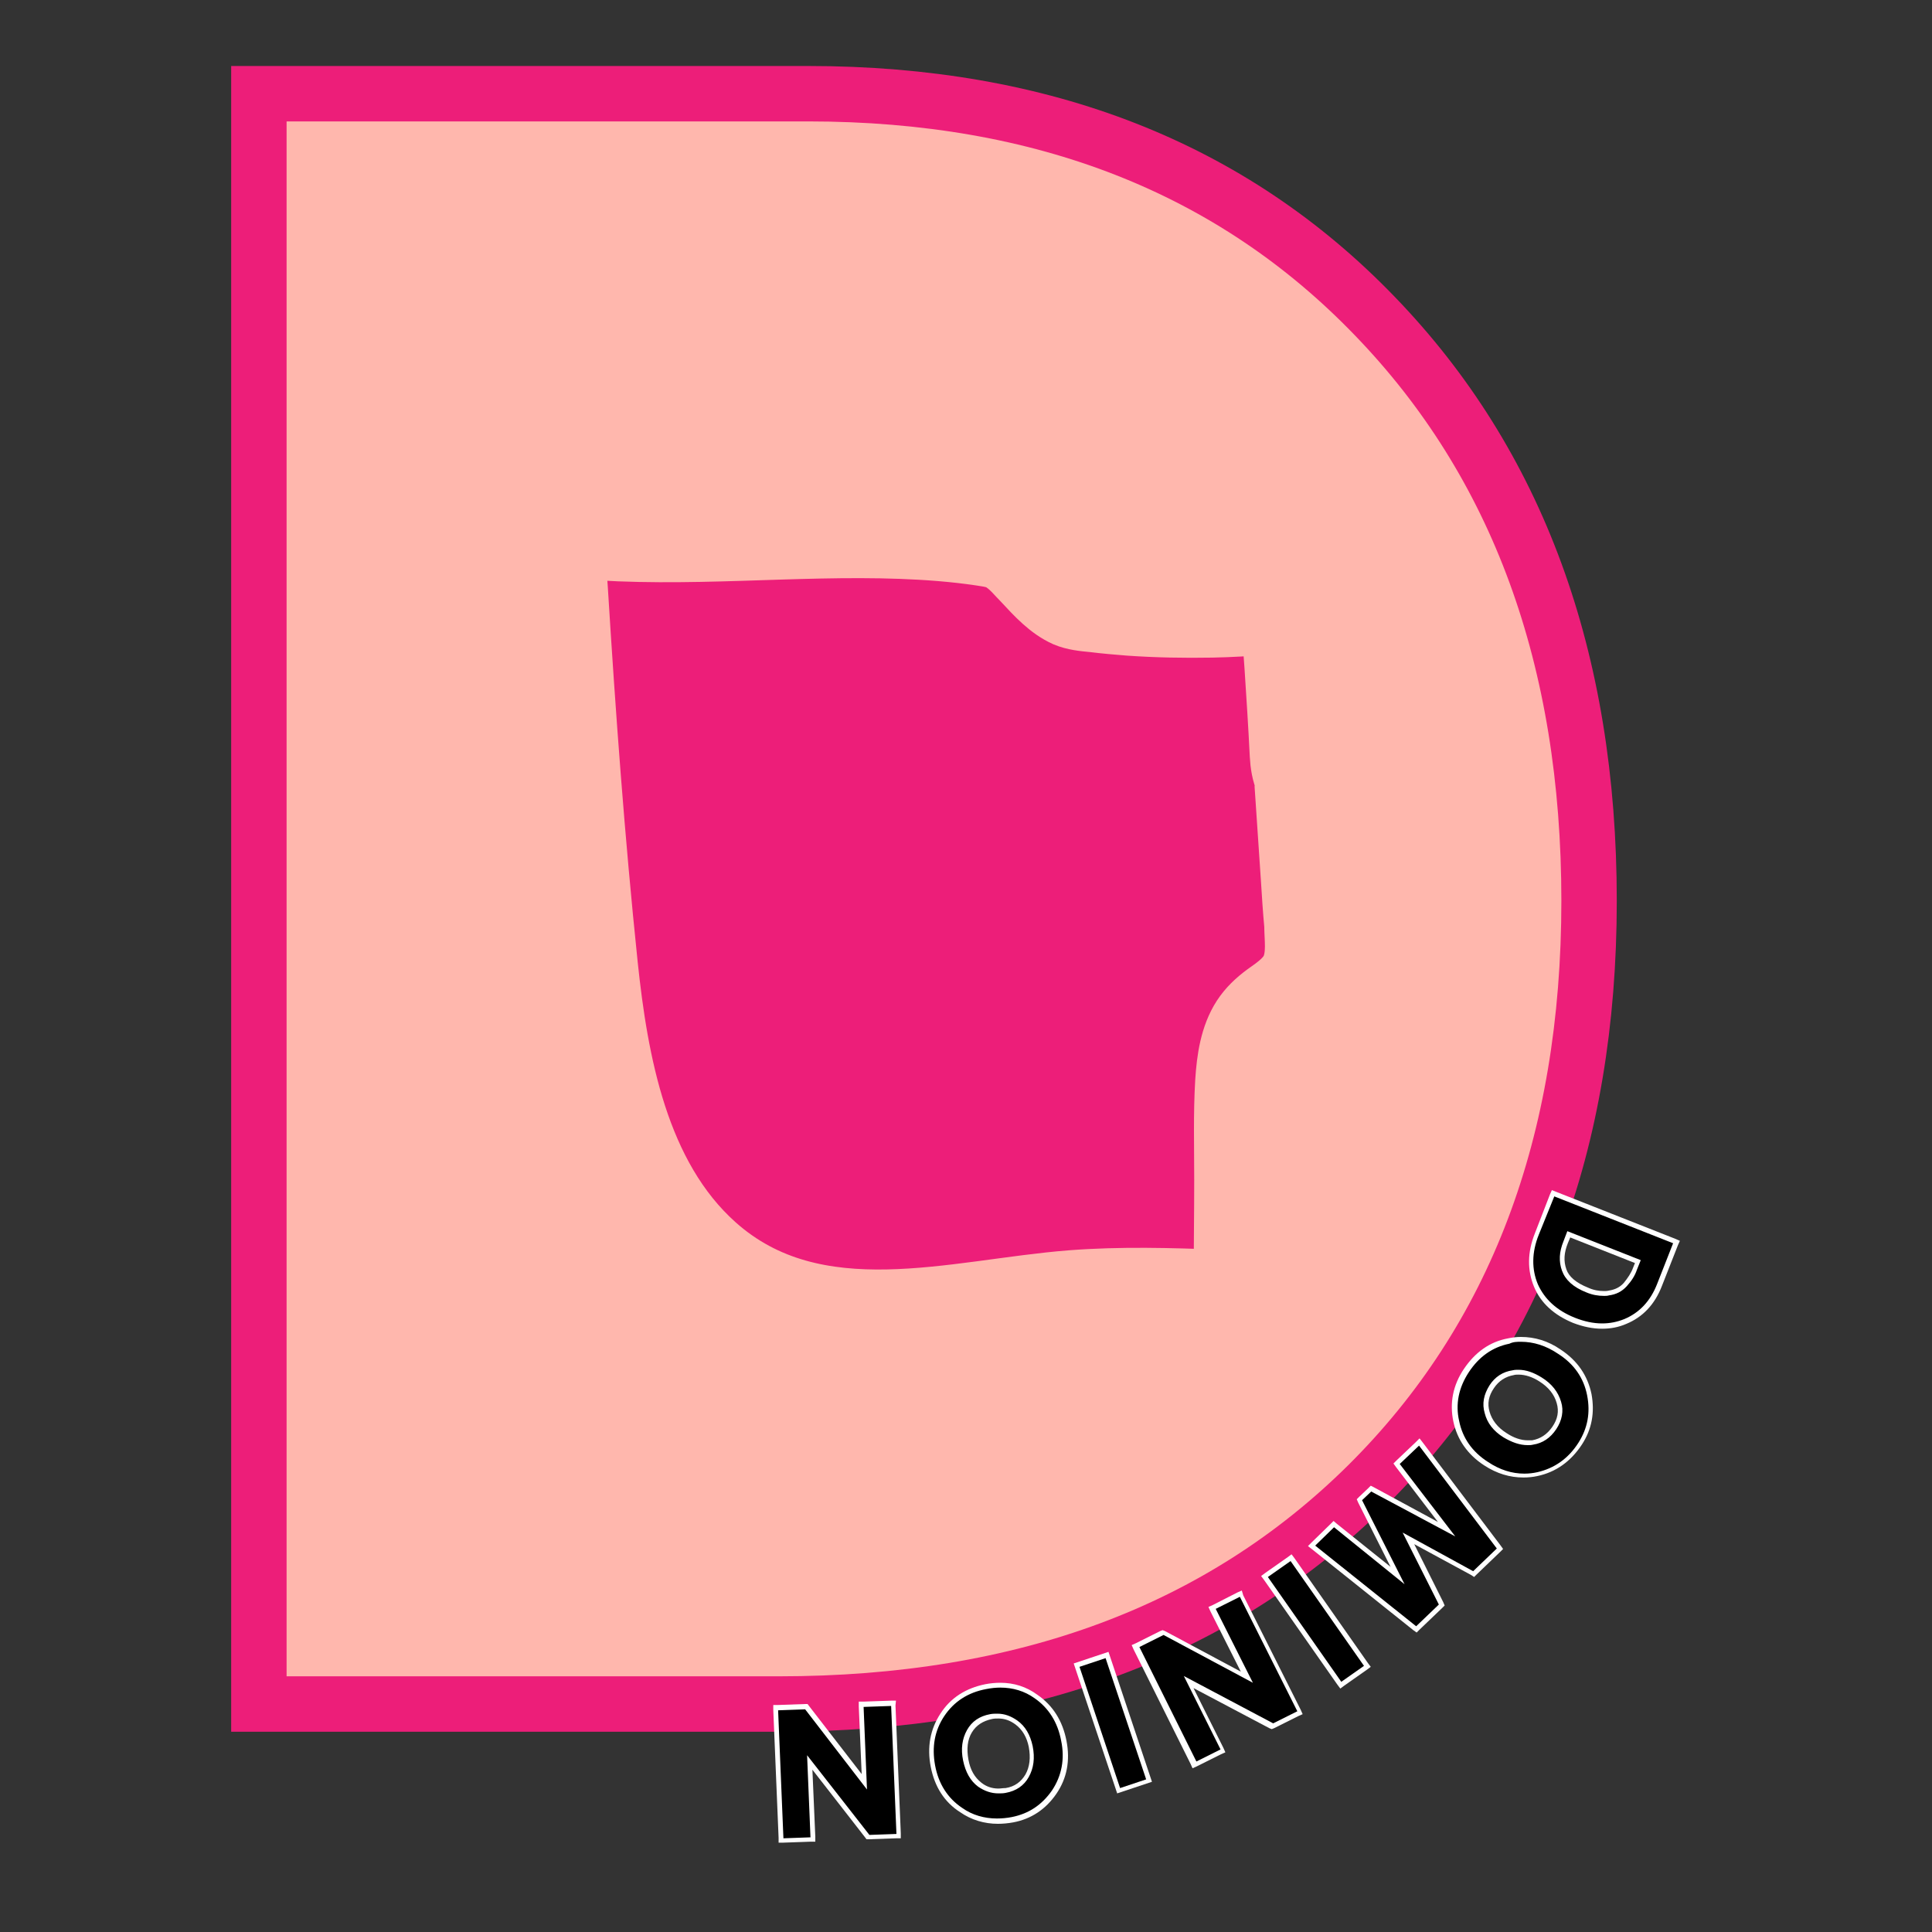 <?xml version="1.0" encoding="utf-8"?>
<!-- Generator: Adobe Illustrator 17.1.0, SVG Export Plug-In . SVG Version: 6.00 Build 0)  -->
<!DOCTYPE svg PUBLIC "-//W3C//DTD SVG 1.1//EN" "http://www.w3.org/Graphics/SVG/1.1/DTD/svg11.dtd">
<svg version="1.1" xmlns="http://www.w3.org/2000/svg" xmlns:xlink="http://www.w3.org/1999/xlink" x="0px" y="0px"
	 viewBox="0 0 400 400" enable-background="new 0 0 400 400" xml:space="preserve">
<rect x="0" y="0" width="400" height="400" fill="#333333" stroke="none"/>
<g id="Layer_1">
	<g>
		<path fill="#FFB7AD" stroke="#ED1E79" stroke-width="11.473" stroke-miterlimit="10" d="M53.6,19.4h113.7
			c48.6,0,87.7,15.3,117.3,46c29.6,30.6,44.4,71,44.4,121.1c0,50.3-15.3,90.6-45.8,120.9c-30.6,30.3-71.2,45.4-122,45.4H53.6V19.4z"
			/>
		<g>
			<g>
				<path d="M331.7,274.6c-1.9,0-3.8-0.4-5.8-1.2c-3.8-1.5-6.5-3.9-7.9-7.2c-1.4-3.3-1.3-6.9,0.2-10.7l3.3-8.4l25.6,10.1l-3.5,8.9
					c-1.5,3.7-3.9,6.3-7.1,7.6C335,274.3,333.4,274.6,331.7,274.6z M324.1,257.2c-0.8,2.1-0.9,4-0.3,5.7c0.6,1.7,2.2,3.1,4.8,4.1
					c1.2,0.5,2.4,0.7,3.5,0.7l0,0c0.3,0,0.6,0,1-0.1c1.4-0.2,2.5-0.7,3.4-1.8c0.9-1.1,1.6-2.2,2-3.3l0.6-1.5l-14.3-5.6L324.1,257.2z
					"/>
				<path fill="#FFFFFF" d="M321.8,247.7l24.6,9.7l-3.3,8.4c-1.4,3.6-3.7,6-6.8,7.3c-1.5,0.6-3,0.9-4.6,0.9c-1.8,0-3.7-0.4-5.7-1.2
					c-3.7-1.5-6.2-3.8-7.6-6.9c-1.3-3.1-1.3-6.6,0.2-10.3L321.8,247.7 M332.1,268.3c0.3,0,0.7,0,1-0.1c1.5-0.2,2.7-0.8,3.7-1.9
					c1-1.1,1.7-2.2,2.1-3.4l0.8-2l-15.2-6l-0.8,2.1c-0.9,2.2-1,4.2-0.3,6.1s2.3,3.4,5.1,4.5C329.7,268.1,330.9,268.3,332.1,268.3
					 M321.3,246.4l-0.4,0.9l-3.1,8c-1.6,4-1.6,7.7-0.2,11.1c1.4,3.4,4.2,5.9,8.1,7.5c2.1,0.8,4.1,1.2,6,1.2c1.7,0,3.4-0.3,5-1
					c3.4-1.4,5.9-4,7.4-7.9l3.3-8.4l0.4-0.9l-0.9-0.4l-24.6-9.7L321.3,246.4L321.3,246.4z M332.1,267.3c-1.1,0-2.2-0.2-3.3-0.7
					c-2.5-1-4-2.3-4.5-3.8c-0.6-1.7-0.5-3.4,0.3-5.4l0.5-1.2l13.4,5.3l-0.4,1c-0.4,1.1-1.1,2.1-1.9,3.1c-0.8,0.9-1.8,1.4-3.1,1.6
					C332.7,267.3,332.4,267.3,332.1,267.3L332.1,267.3z"/>
			</g>
			<g>
				<path d="M315.5,305.4c-2.7,0-5.3-0.8-7.8-2.5c-3.3-2.2-5.4-5.2-6.2-8.8c-0.8-3.7-0.1-7.2,2.1-10.5c2.2-3.3,5.1-5.4,8.7-6.1
					c0.9-0.2,1.8-0.3,2.6-0.3c2.7,0,5.4,0.9,7.9,2.5c3.4,2.2,5.5,5.2,6.2,8.9c0.7,3.7,0.1,7.1-1.9,10.2c-2.2,3.4-5.2,5.5-8.9,6.3
					C317.4,305.3,316.4,305.4,315.5,305.4z M314.4,284c-0.4,0-0.7,0-1.1,0.1c-1.9,0.3-3.4,1.2-4.5,2.9c-1.1,1.7-1.5,3.5-1,5.3
					c0.5,1.8,1.7,3.4,3.7,4.7c1.6,1,3.2,1.6,4.7,1.6l0,0c0.3,0,0.7,0,1-0.1c1.9-0.3,3.3-1.3,4.5-3c1.2-1.7,1.5-3.5,0.9-5.3
					c-0.5-1.9-1.8-3.5-3.8-4.8C317.5,284.5,315.9,284,314.4,284z"/>
				<path fill="#FFFFFF" d="M314.9,277.8c2.6,0,5.2,0.8,7.7,2.5c3.3,2.1,5.3,5,6,8.6c0.7,3.6,0.1,6.8-1.8,9.8
					c-2.1,3.3-5,5.3-8.5,6.1c-0.9,0.2-1.8,0.3-2.7,0.3c-2.6,0-5.1-0.8-7.5-2.4c-3.3-2.1-5.3-5-6-8.5c-0.8-3.5-0.1-6.9,2-10.1
					c2.1-3.2,4.9-5.2,8.4-5.9C313.3,277.8,314.1,277.8,314.9,277.8 M316.3,299.2c0.4,0,0.7,0,1.1-0.1c2-0.3,3.6-1.4,4.8-3.2
					c1.2-1.8,1.6-3.8,1-5.7c-0.6-2-1.9-3.7-4-5c-1.6-1-3.2-1.6-4.8-1.6c-0.4,0-0.8,0-1.2,0.1c-2.1,0.3-3.7,1.4-4.8,3.1
					c-1.2,1.9-1.6,3.8-1,5.8c0.5,2,1.8,3.7,3.9,5C313,298.6,314.6,299.2,316.3,299.2 M314.9,276.8L314.9,276.8
					c-0.9,0-1.8,0.1-2.7,0.3c-3.8,0.7-6.8,2.9-9.1,6.3c-2.3,3.4-3,7.1-2.2,10.9c0.8,3.8,3,6.9,6.4,9.1c2.6,1.7,5.3,2.5,8.1,2.5
					c1,0,2-0.1,2.9-0.3c3.8-0.8,6.9-3,9.2-6.5c2.1-3.2,2.7-6.7,2-10.5c-0.8-3.8-2.9-6.9-6.4-9.2
					C320.5,277.6,317.7,276.8,314.9,276.8L314.9,276.8z M316.3,298.2c-1.4,0-2.9-0.5-4.4-1.5c-1.9-1.2-3-2.7-3.5-4.4
					c-0.5-1.7-0.2-3.3,0.9-4.9c1-1.5,2.4-2.4,4.1-2.7c0.3-0.1,0.7-0.1,1-0.1c1.4,0,2.9,0.5,4.3,1.4c1.9,1.2,3.1,2.7,3.6,4.5
					c0.5,1.7,0.2,3.3-0.9,4.9c-1.1,1.6-2.5,2.5-4.2,2.8C316.9,298.2,316.6,298.2,316.3,298.2L316.3,298.2z"/>
			</g>
			<g>
				<polygon points="271.6,320.1 276.2,315.7 289.4,326.3 281.5,310.5 283.9,308.2 299.5,316.7 289.2,303.1 293.9,298.6 
					310.5,320.7 305.1,325.9 291.6,318.6 298.5,332.3 293.2,337.4 				"/>
				<path fill="#FFFFFF" d="M293.8,299.3l16.1,21.3l-4.9,4.7l-14.6-8l7.5,14.9l-4.7,4.5l-20.9-16.7l3.9-3.8l14.6,11.8l-8.8-17.4
					l1.9-1.8l17.4,9.3l-11.5-15L293.8,299.3 M293.9,297.8l-0.8,0.8l-4,3.8l-0.6,0.6l0.5,0.7l8.7,11.4l-13.3-7.2l-0.6-0.3l-0.5,0.5
					l-1.9,1.8l-0.5,0.5l0.3,0.7l6.7,13.3l-11.1-8.9l-0.7-0.6l-0.6,0.6l-3.9,3.8l-0.8,0.8l0.9,0.7l20.9,16.7l0.7,0.5l0.6-0.6l4.7-4.5
					l0.5-0.5l-0.3-0.7l-6-12l11.8,6.4l0.6,0.4l0.5-0.5l4.9-4.7l0.6-0.6l-0.5-0.7l-16.1-21.3L293.9,297.8L293.9,297.8z"/>
			</g>
			<g>
				<rect x="269.1" y="321.9" transform="matrix(-0.819 0.573 -0.573 -0.819 688.029 454.506)" width="6.7" height="27.5"/>
				<path fill="#FFFFFF" d="M267.2,323.2l15.2,21.7l-4.7,3.3l-15.2-21.7L267.2,323.2 M267.4,321.8l-0.8,0.6l-4.7,3.3l-0.8,0.6
					l0.6,0.8l15.2,21.7l0.6,0.8l0.8-0.6l4.7-3.3l0.8-0.6l-0.6-0.8L268,322.6L267.4,321.8L267.4,321.8z"/>
			</g>
			<g>
				<polygon points="235.1,340.9 240.8,338.1 258.1,347.3 250.9,333 256.9,330 269.2,354.5 263.5,357.4 246.2,348.2 253.3,362.5 
					247.4,365.5 				"/>
				<path fill="#FFFFFF" d="M256.7,330.6l11.9,23.7l-5,2.5l-18.5-9.8l7.6,15.2l-5,2.5l-11.8-23.7l5-2.5l18.5,9.9l-7.7-15.3
					L256.7,330.6 M257.1,329.3l-0.9,0.4l-5.1,2.6l-0.9,0.4l0.4,0.9l6.3,12.5l-15.7-8.4l-0.5-0.2l-0.5,0.2l-5,2.5l-0.9,0.4l0.4,0.9
					l11.8,23.7l0.4,0.9l0.9-0.4l5-2.5l0.9-0.4l-0.4-0.9l-6.2-12.4l15.7,8.3l0.5,0.2l0.5-0.2l5-2.5l0.9-0.4l-0.4-0.9l-11.9-23.7
					L257.1,329.3L257.1,329.3z"/>
			</g>
			<g>
				<rect x="227.1" y="343" transform="matrix(-0.948 0.319 -0.319 -0.948 562.652 621.326)" width="6.7" height="27.5"/>
				<path fill="#FFFFFF" d="M228.9,343.3l8.4,25.1l-5.4,1.8l-8.4-25.1L228.9,343.3 M229.5,342l-0.9,0.3l-5.4,1.8l-0.9,0.3l0.3,0.9
					l8.4,25.1l0.3,0.9l0.9-0.3l5.4-1.8l0.9-0.3l-0.3-0.9l-8.4-25.1L229.5,342L229.5,342z"/>
			</g>
			<g>
				<path d="M206.5,377.1c-2.7,0-5.3-0.8-7.5-2.3c-3.1-2.1-5.1-5.2-5.9-9.1c-0.8-3.9-0.1-7.5,2-10.6c2.1-3.1,5.1-5.1,9-5.8
					c1-0.2,2.1-0.3,3-0.3c2.7,0,5.2,0.8,7.4,2.3c3,2.1,5,5.2,5.8,9.2c0.8,4,0.1,7.5-2,10.6c-2.1,3.1-5,5-8.6,5.7
					C208.6,376.9,207.5,377.1,206.5,377.1z M206.7,355.2c-0.4,0-0.9,0-1.4,0.1c-2,0.4-3.5,1.4-4.5,3c-1,1.6-1.2,3.7-0.8,6
					c0.4,2.3,1.4,4,2.9,5.1c1.1,0.8,2.4,1.3,3.8,1.3c0.5,0,1,0,1.5-0.1c2-0.4,3.5-1.4,4.5-3c1-1.7,1.2-3.7,0.8-6
					c-0.4-2.2-1.4-3.9-3-5C209.3,355.6,208,355.2,206.7,355.2z"/>
				<path fill="#FFFFFF" d="M207.1,349.4c2.6,0,5,0.7,7.1,2.2c2.9,2,4.8,5,5.5,8.8c0.8,3.8,0.1,7.3-1.9,10.3c-2.1,3-4.8,4.8-8.3,5.5
					c-1,0.2-2.1,0.3-3.1,0.3c-2.6,0-5.1-0.7-7.2-2.2c-3-2-4.9-5-5.6-8.8c-0.7-3.8-0.1-7.2,1.9-10.2c2-3,4.9-4.9,8.7-5.6
					C205.2,349.5,206.2,349.4,207.1,349.4 M206.7,371.3c0.5,0,1,0,1.5-0.1c2.2-0.4,3.8-1.5,4.8-3.3s1.3-3.9,0.8-6.4
					c-0.5-2.3-1.5-4.1-3.2-5.3c-1.3-0.9-2.6-1.4-4.1-1.4c-0.5,0-1,0-1.5,0.1c-2.2,0.4-3.8,1.5-4.8,3.3c-1,1.8-1.3,3.9-0.8,6.3
					c0.5,2.4,1.5,4.2,3.1,5.4C203.8,370.8,205.2,371.3,206.7,371.3 M207.1,348.4L207.1,348.4c-1,0-2.1,0.1-3.1,0.3
					c-4,0.8-7.2,2.8-9.3,6.1c-2.1,3.2-2.8,6.9-2,11c0.8,4.1,2.8,7.3,6.1,9.4c2.3,1.6,5,2.4,7.8,2.4c1,0,2.1-0.1,3.2-0.3
					c3.7-0.7,6.7-2.7,8.9-5.9c2.2-3.2,2.9-6.9,2.1-11c-0.8-4.1-2.8-7.3-6-9.5C212.5,349.2,209.9,348.4,207.1,348.4L207.1,348.4z
					 M206.7,370.3c-1.3,0-2.5-0.4-3.5-1.2c-1.4-1.1-2.3-2.6-2.7-4.8c-0.4-2.2-0.2-4.1,0.7-5.6c0.9-1.5,2.3-2.4,4.2-2.8
					c0.4-0.1,0.9-0.1,1.3-0.1c1.3,0,2.4,0.4,3.5,1.2c1.5,1.1,2.4,2.7,2.8,4.7c0.4,2.2,0.2,4.1-0.7,5.7c-0.9,1.5-2.2,2.5-4.1,2.8
					C207.6,370.2,207.2,370.3,206.7,370.3L206.7,370.3z"/>
			</g>
			<g>
				<polygon points="160.6,353.7 166.9,353.4 179,369 178.3,352.9 185,352.7 186.1,380.1 179.7,380.4 167.7,364.9 168.4,380.9 
					161.8,381.1 				"/>
				<path fill="#FFFFFF" d="M184.5,353.2l1.1,26.5l-5.6,0.2l-12.9-16.5l0.7,17l-5.6,0.2l-1.1-26.5l5.6-0.2l12.8,16.6l-0.7-17.1
					L184.5,353.2 M185.5,352.1l-1,0l-5.7,0.2l-1,0l0,1l0.6,14l-10.9-14.1l-0.3-0.4l-0.5,0l-5.6,0.2l-1,0l0,1l1.1,26.5l0,1l1,0
					l5.6-0.2l1,0l0-1l-0.6-13.9l10.9,14l0.3,0.4l0.5,0l5.6-0.2l1,0l0-1l-1.1-26.5L185.5,352.1L185.5,352.1z"/>
			</g>
		</g>
		<g>
			<path fill="#ED1E79" stroke="#FFB7AD" stroke-width="11.103" stroke-miterlimit="10" d="M266.6,200.4c-1.1,2.1-3.3,3.5-5.1,4.8
				c-1.9,1.4-3.6,3-4.9,5c-2.6,4-3.3,9-3.6,13.7c-0.4,6.7-0.2,13.5-0.2,20.3c0,6.7-0.1,13.4-0.1,20.1c-10.3-0.4-20.7-0.7-31,0.1
				c-24.3,1.9-52.6,11.1-73.1-7.2c-15.8-14.1-20-37.5-22.1-57.5c-2.7-25.9-4.6-51.9-6.2-77.8c-0.2-2.5-0.3-5-0.4-7.6
				c22.2,1.9,44.4-0.8,66.6,0c5.4,0.2,10.9,0.6,16.3,1.4c1.8,0.3,3.4,0.4,4.8,1.5c1.4,1,2.5,2.4,3.7,3.6c2.6,2.8,5.4,5.9,9,7.5
				c1.9,0.8,4,1,6.1,1.2c2.4,0.3,4.8,0.5,7.3,0.7c5.7,0.4,11.5,0.5,17.2,0.4c3.9-0.1,7.9-0.2,11.7-0.9c0.2,2.8,0.4,5.5,0.6,8.3
				c0.4,6.1,0.8,12.3,1.1,18.4c0.1,1.9,0.4,3.9,1.2,5.7c-0.1,0.1-0.2,0.3-0.2,0.6c0.4,6.4,0.9,12.9,1.3,19.3
				c0.2,3.2,0.4,6.4,0.7,9.6C267.3,194.4,267.9,197.7,266.6,200.4z"/>
		</g>
	</g>
</g>
<g id="Layer_2">
	<line fill="none" x1="73.7" y1="220.4" x2="70.4" y2="224.7"/>
</g>
</svg>
